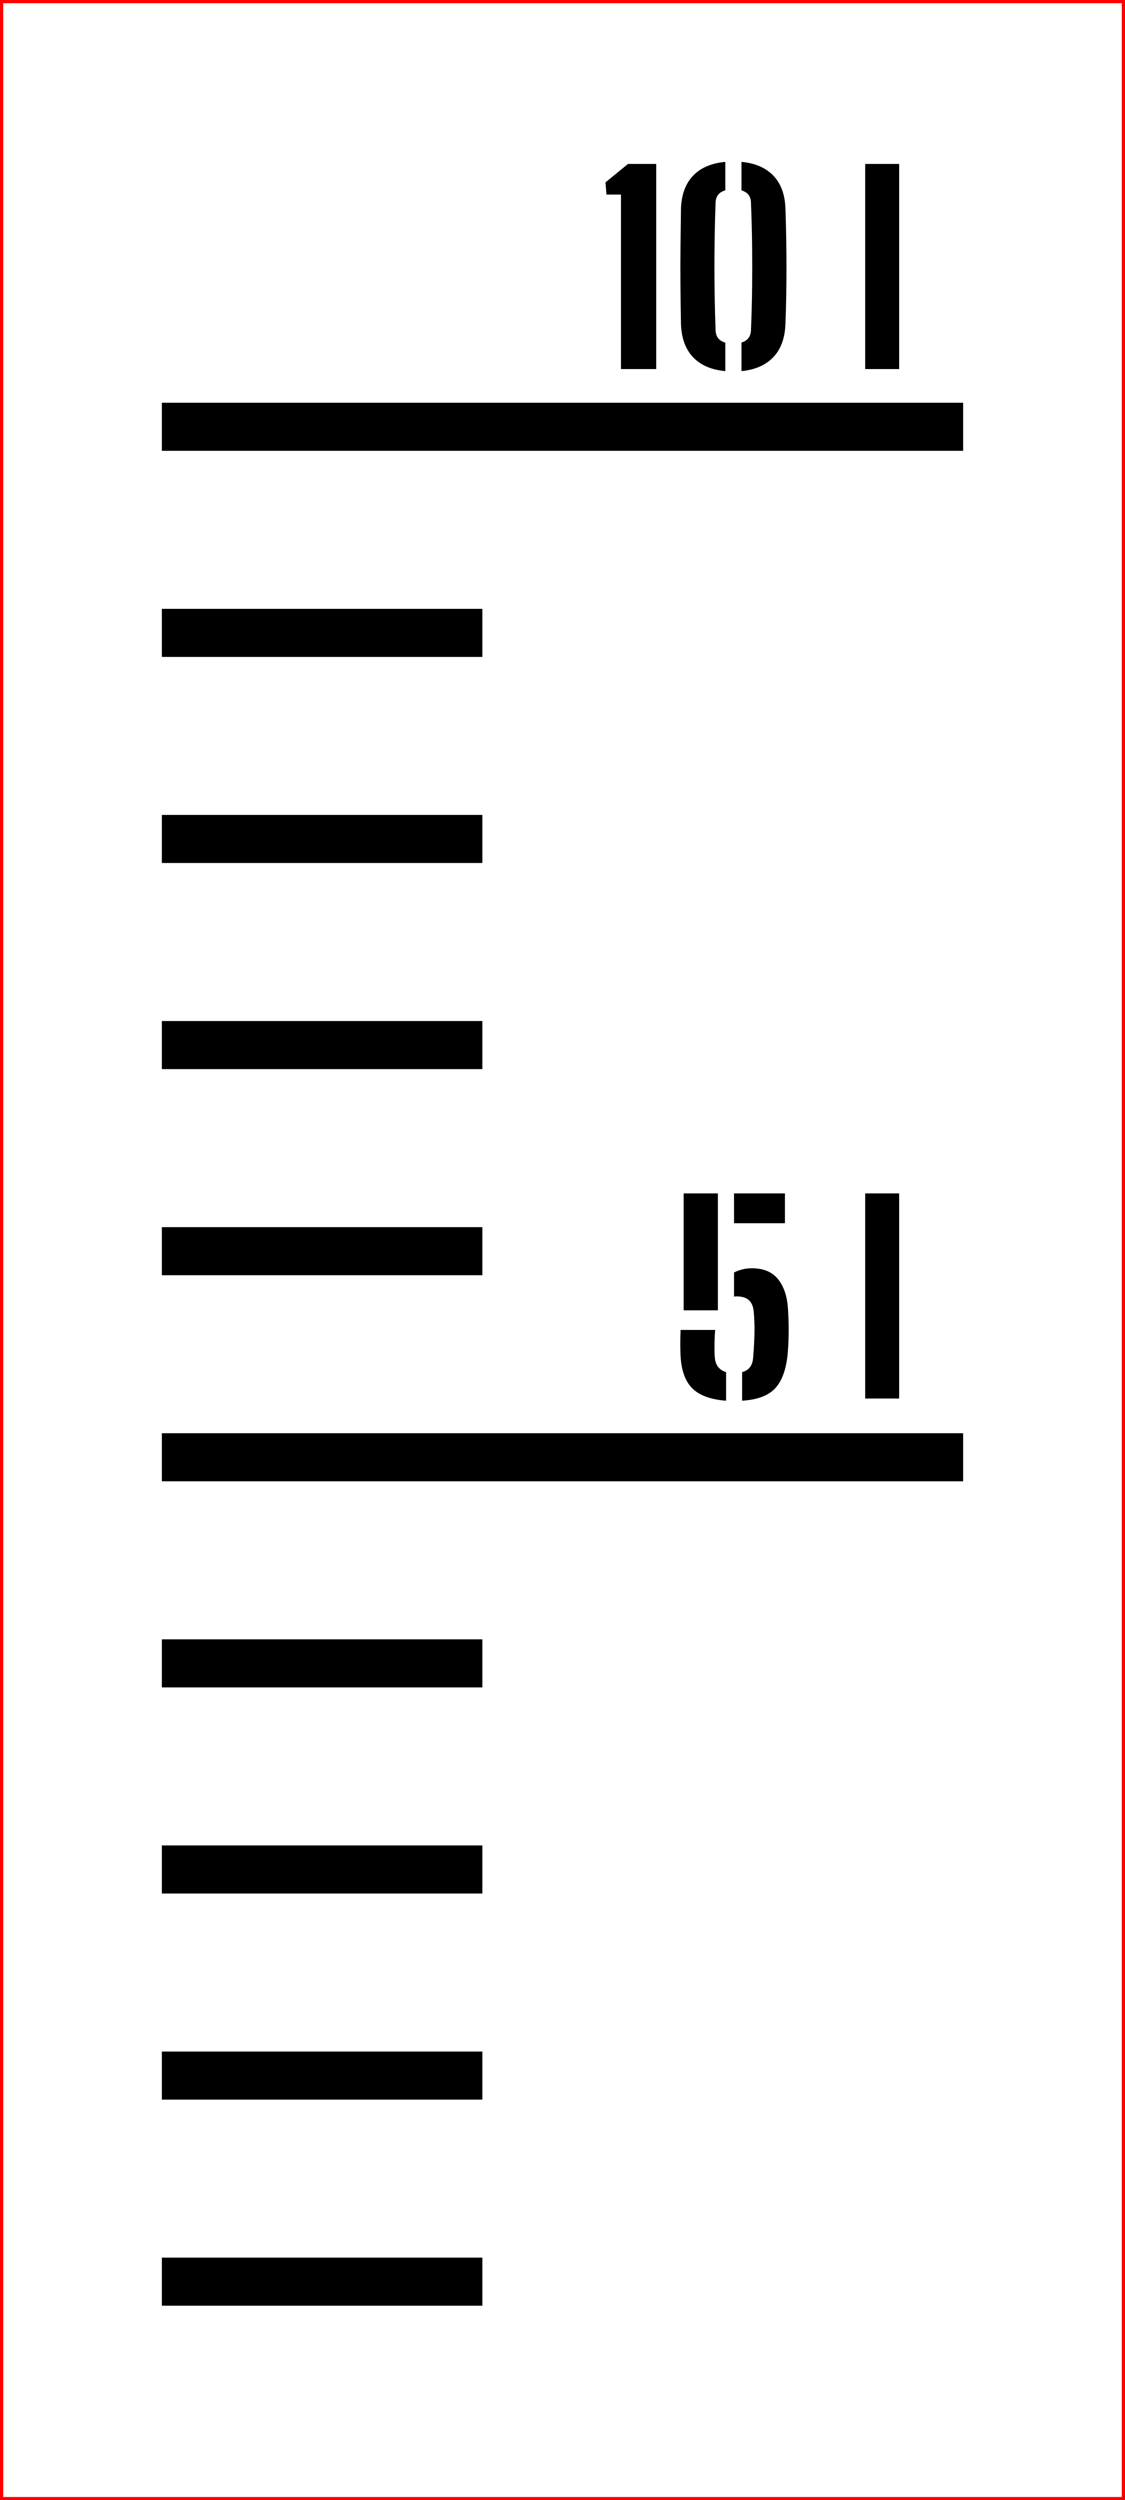﻿<?xml version="1.0" encoding="UTF-8"?>
<svg xmlns:xlink="http://www.w3.org/1999/xlink" viewBox="0 0 35.1 77.999" version="1.1" style="font-synthesis: none;" width="35.1mm" height="77.999mm" xmlns="http://www.w3.org/2000/svg">
  <defs />
  <style>	</style>
  <path d="M 0 0 L 35.1 0 L 35.1 77.999 L 0 77.999 Z " stroke="none" fill-rule="nonzero" fill="#FFFFFF" fill-opacity="1" transform="matrix(1,0,0,1,0,0)" />
  <path d="M 0 57.117 L 10 57.117 L 10 58.617 L 0 58.617 Z " stroke="none" fill-rule="evenodd" fill="#000000" fill-opacity="1" transform="matrix(1,0,0,1,5.05,13.314)" id="mark1 l" />
  <path d="M 0 50.688 L 10 50.688 L 10 52.188 L 0 52.188 Z " stroke="none" fill-rule="evenodd" fill="#000000" fill-opacity="1" transform="matrix(1,0,0,1,5.05,13.314)" id="mark2 l" />
  <path d="M 0 44.258 L 10 44.258 L 10 45.758 L 0 45.758 Z " stroke="none" fill-rule="evenodd" fill="#000000" fill-opacity="1" transform="matrix(1,0,0,1,5.05,13.314)" id="mark3 l" />
  <path d="M 0 37.828 L 10 37.828 L 10 39.328 L 0 39.328 Z " stroke="none" fill-rule="evenodd" fill="#000000" fill-opacity="1" transform="matrix(1,0,0,1,5.05,13.314)" id="mark4 l" />
  <path d="M 0 31.398 L 25 31.398 L 25 32.898 L 0 32.898 Z " stroke="none" fill-rule="evenodd" fill="#000000" fill-opacity="1" transform="matrix(1,0,0,1,5.05,13.314)" id="mark5 l" />
  <path d="M 16.18 28.9 C 16.175 28.727, 16.173 28.588, 16.176 28.482 C 16.179 28.377, 16.181 28.275, 16.184 28.176 L 17.264 28.176 C 17.256 28.254, 17.25 28.35, 17.246 28.464 C 17.242 28.579, 17.241 28.69, 17.242 28.796 C 17.243 28.903, 17.247 28.983, 17.252 29.036 C 17.263 29.156, 17.297 29.254, 17.356 29.33 C 17.415 29.406, 17.497 29.46, 17.604 29.492 L 17.604 30.384 C 17.111 30.347, 16.753 30.212, 16.532 29.98 C 16.311 29.748, 16.193 29.388, 16.18 28.9 Z M 16.28 27.564 L 16.28 23.916 L 17.348 23.916 L 17.348 27.564 Z M 17.852 27.14 L 17.852 26.384 C 17.929 26.344, 18.015 26.312, 18.108 26.288 C 18.201 26.264, 18.301 26.252, 18.408 26.252 C 18.773 26.252, 19.047 26.368, 19.23 26.598 C 19.413 26.829, 19.515 27.143, 19.536 27.54 C 19.547 27.7, 19.553 27.859, 19.556 28.016 C 19.559 28.174, 19.557 28.327, 19.552 28.476 C 19.547 28.626, 19.539 28.766, 19.528 28.896 C 19.483 29.395, 19.353 29.76, 19.14 29.992 C 18.927 30.224, 18.581 30.355, 18.104 30.384 L 18.104 29.492 C 18.213 29.463, 18.296 29.41, 18.352 29.334 C 18.408 29.258, 18.44 29.159, 18.448 29.036 C 18.472 28.746, 18.486 28.484, 18.49 28.252 C 18.494 28.02, 18.485 27.799, 18.464 27.588 C 18.448 27.434, 18.397 27.318, 18.31 27.242 C 18.223 27.166, 18.091 27.128, 17.912 27.128 C 17.901 27.128, 17.891 27.13, 17.88 27.132 C 17.869 27.135, 17.86 27.138, 17.852 27.14 Z M 17.852 24.848 L 17.852 23.916 L 19.44 23.916 L 19.44 24.848 Z M 21.944 30.316 L 21.944 23.916 L 23.004 23.916 L 23.004 30.316 Z " stroke="none" fill-rule="nonzero" fill="#000000" fill-opacity="1" transform="matrix(1,0,0,1,5.05,13.314)" id="text5 l" />
  <path d="M 0 24.969 L 10 24.969 L 10 26.469 L 0 26.469 Z " stroke="none" fill-rule="evenodd" fill="#000000" fill-opacity="1" transform="matrix(1,0,0,1,5.05,13.314)" id="mark6 l" />
  <path d="M 0 18.539 L 10 18.539 L 10 20.039 L 0 20.039 Z " stroke="none" fill-rule="evenodd" fill="#000000" fill-opacity="1" transform="matrix(1,0,0,1,5.05,13.314)" id="mark7 l" />
  <path d="M 0 12.109 L 10 12.109 L 10 13.609 L 0 13.609 Z " stroke="none" fill-rule="evenodd" fill="#000000" fill-opacity="1" transform="matrix(1,0,0,1,5.05,13.314)" id="mark8 l" />
  <path d="M 0 5.68 L 10 5.68 L 10 7.18 L 0 7.18 Z " stroke="none" fill-rule="evenodd" fill="#000000" fill-opacity="1" transform="matrix(1,0,0,1,5.05,13.314)" id="mark9 l" />
  <path d="M 0 -0.75 L 25 -0.75 L 25 0.75 L 0 0.75 Z " stroke="none" fill-rule="evenodd" fill="#000000" fill-opacity="1" transform="matrix(1,0,0,1,5.05,13.314)" id="mark10 l" />
  <path d="M 14.324 -1.8 L 14.324 -7.244 L 13.872 -7.244 L 13.84 -7.624 L 14.544 -8.2 L 15.424 -8.2 L 15.424 -1.8 Z M 16.196 -3.212 C 16.188 -3.641, 16.183 -4.058, 16.18 -4.462 C 16.177 -4.866, 16.178 -5.261, 16.182 -5.648 C 16.186 -6.035, 16.191 -6.416, 16.196 -6.792 C 16.209 -7.232, 16.334 -7.577, 16.57 -7.828 C 16.806 -8.079, 17.143 -8.224, 17.58 -8.264 L 17.58 -7.376 C 17.383 -7.32, 17.281 -7.191, 17.276 -6.988 C 17.263 -6.617, 17.253 -6.269, 17.248 -5.944 C 17.243 -5.619, 17.24 -5.302, 17.24 -4.994 C 17.24 -4.686, 17.243 -4.371, 17.248 -4.05 C 17.253 -3.729, 17.263 -3.385, 17.276 -3.02 C 17.281 -2.812, 17.383 -2.68, 17.58 -2.624 L 17.58 -1.736 C 17.143 -1.776, 16.806 -1.922, 16.57 -2.174 C 16.334 -2.426, 16.209 -2.772, 16.196 -3.212 Z M 18.084 -1.736 L 18.084 -2.628 C 18.268 -2.681, 18.367 -2.805, 18.38 -3 C 18.399 -3.467, 18.411 -3.915, 18.416 -4.346 C 18.421 -4.777, 18.421 -5.207, 18.416 -5.638 C 18.411 -6.069, 18.399 -6.521, 18.38 -6.996 C 18.375 -7.191, 18.276 -7.317, 18.084 -7.376 L 18.084 -8.264 C 18.513 -8.224, 18.847 -8.079, 19.084 -7.828 C 19.321 -7.577, 19.445 -7.232, 19.456 -6.792 C 19.467 -6.477, 19.475 -6.167, 19.48 -5.862 C 19.485 -5.557, 19.488 -5.256, 19.488 -4.96 C 19.488 -4.664, 19.485 -4.371, 19.48 -4.08 C 19.475 -3.789, 19.467 -3.5, 19.456 -3.212 C 19.44 -2.761, 19.312 -2.413, 19.072 -2.166 C 18.832 -1.919, 18.503 -1.776, 18.084 -1.736 Z M 21.944 -1.8 L 21.944 -8.2 L 23.004 -8.2 L 23.004 -1.8 Z " stroke="none" fill-rule="nonzero" fill="#000000" fill-opacity="1" transform="matrix(1,0,0,1,5.05,13.314)" id="text10 l" />
  <path d="M -5 -13.264 L 30 -13.264 L 30 64.635 L -5 64.635 Z " stroke="#FF0000" stroke-opacity="1" stroke-width="0.1" stroke-linecap="butt" stroke-linejoin="miter" fill="none" transform="matrix(1,0,0,1,5.05,13.314)" />
</svg>